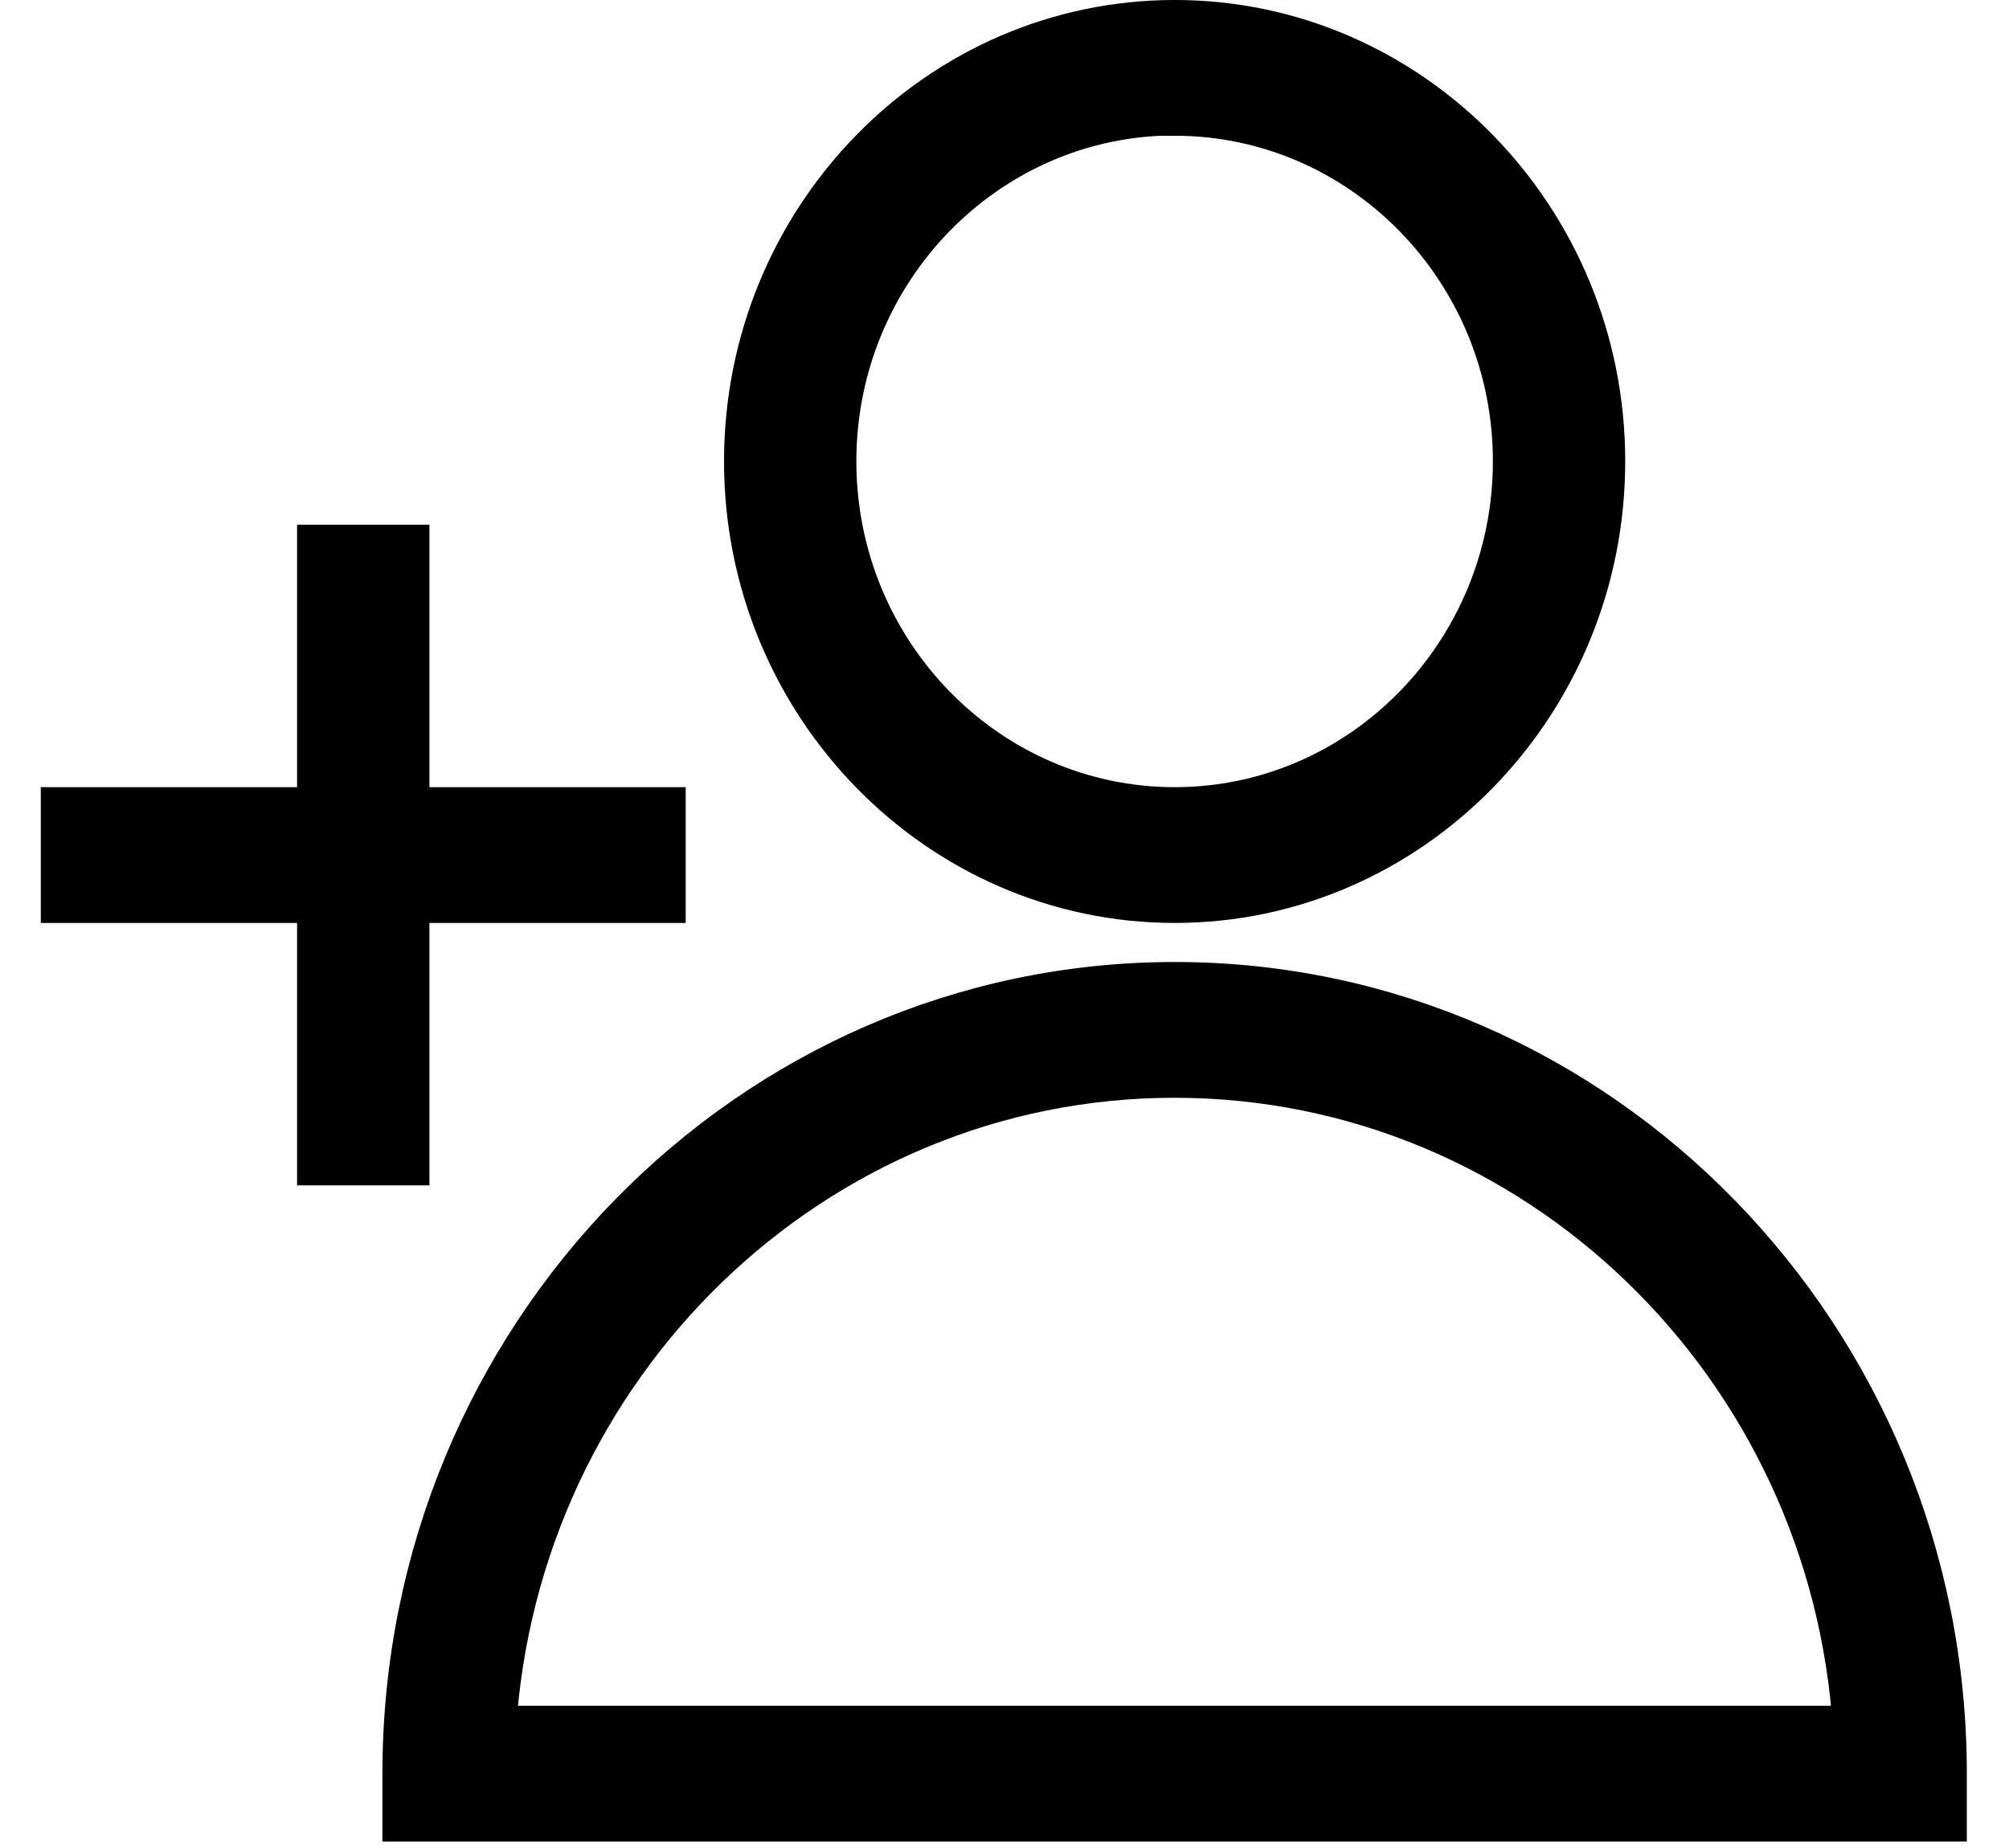 <?xml version="1.0" encoding="UTF-8"?>
<svg xmlns="http://www.w3.org/2000/svg" xmlns:xlink="http://www.w3.org/1999/xlink" width="25px" height="23px" viewBox="0 0 24 23" version="1.1">
<g id="surface1">
<path style="fill-rule:nonzero;fill:rgb(0%,0%,0%);fill-opacity:1;stroke-width:5;stroke-linecap:butt;stroke-linejoin:miter;stroke:rgb(0%,0%,0%);stroke-opacity:1;stroke-miterlimit:10;" d="M 120.623 93.224 C 95.567 93.224 75.181 72.854 75.181 47.845 C 75.181 22.836 95.567 2.498 120.623 2.498 C 145.647 2.498 166.032 22.836 166.032 47.845 C 166.032 72.854 145.647 93.224 120.623 93.224 Z M 120.623 11.548 C 100.572 11.548 84.257 27.831 84.257 47.845 C 84.257 67.859 100.572 84.142 120.623 84.142 C 140.642 84.142 156.957 67.859 156.957 47.845 C 156.957 27.831 140.642 11.58 120.623 11.58 Z M 120.623 11.548 " transform="matrix(0.117,0,0,0.12,0.006,0)"/>
<path style="fill-rule:nonzero;fill:rgb(0%,0%,0%);fill-opacity:1;stroke-width:5;stroke-linecap:butt;stroke-linejoin:miter;stroke:rgb(0%,0%,0%);stroke-opacity:1;stroke-miterlimit:10;" d="M 202.366 188.492 L 38.848 188.492 L 38.848 183.951 C 38.848 138.928 75.515 102.274 120.623 102.274 C 165.698 102.274 202.366 138.928 202.366 183.951 Z M 48.056 179.41 L 193.124 179.41 C 190.788 141.491 159.159 111.357 120.59 111.357 C 82.055 111.357 50.425 141.491 48.056 179.41 Z M 48.056 179.41 " transform="matrix(0.117,0,0,0.12,0.006,0)"/>
<path style="fill-rule:nonzero;fill:rgb(0%,0%,0%);fill-opacity:1;stroke-width:5;stroke-linecap:butt;stroke-linejoin:miter;stroke:rgb(0%,0%,0%);stroke-opacity:1;stroke-miterlimit:10;" d="M 2.514 84.142 L 66.106 84.142 L 66.106 93.224 L 2.514 93.224 Z M 2.514 84.142 " transform="matrix(0.117,0,0,0.12,0.006,0)"/>
<path style="fill-rule:nonzero;fill:rgb(0%,0%,0%);fill-opacity:1;stroke-width:5;stroke-linecap:butt;stroke-linejoin:miter;stroke:rgb(0%,0%,0%);stroke-opacity:1;stroke-miterlimit:10;" d="M 29.773 56.927 L 38.848 56.927 L 38.848 120.439 L 29.773 120.439 Z M 29.773 56.927 " transform="matrix(0.117,0,0,0.12,0.006,0)"/>
</g>
</svg>

